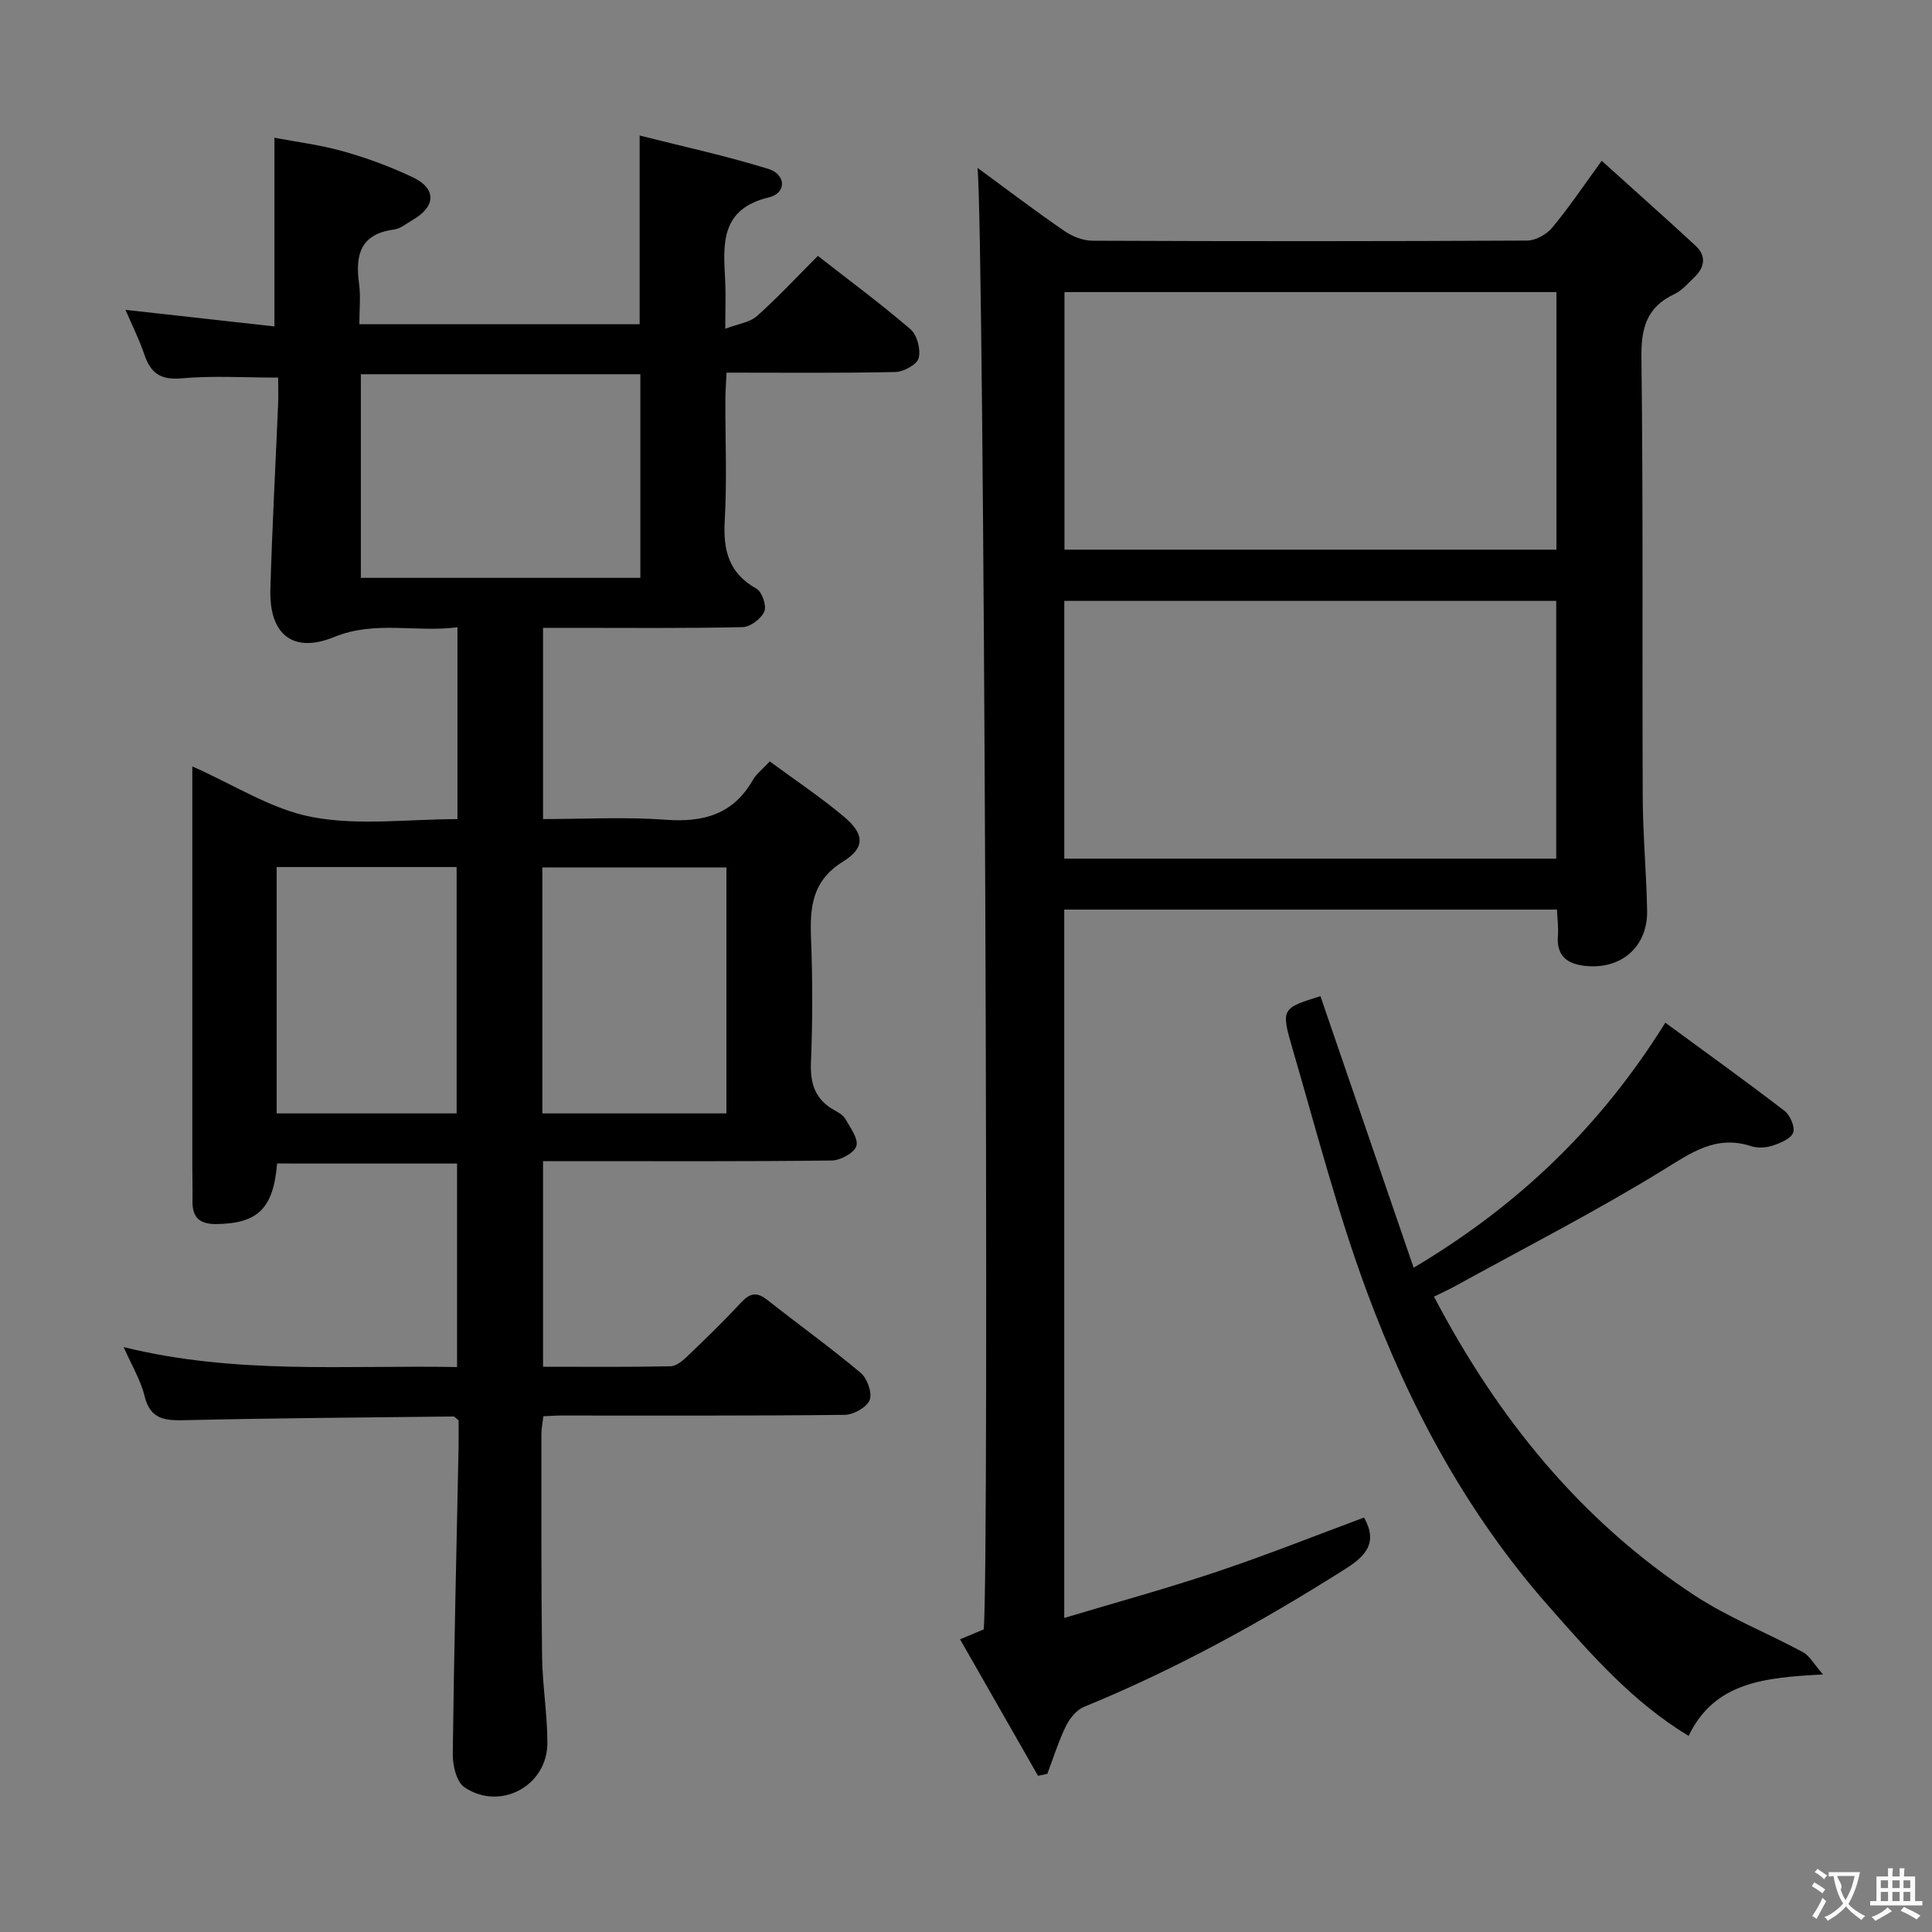 <svg enable-background="new 0 0 400 400" viewBox="0 0 400 400" xmlns="http://www.w3.org/2000/svg"><rect x="0" y="0" width="400" height="400" fill="#808080" stroke="none"/><g fill="#010000"><path d="m57.37 240.89c-.77 9.38-4.05 12.45-12.63 12.54-3.38.03-4.94-1.37-4.89-4.72.04-2.33-.03-4.66-.03-7 0-25.83 0-51.65 0-77.48 0-1.78 0-3.56 0-5.55 8.6 3.78 16.42 8.92 24.9 10.5 9.62 1.8 19.83.41 29.99.41 0-13.41 0-26.18 0-39.72-8.61 1.12-17.03-1.46-25.54 2.02-8.48 3.46-13.45-.49-13.19-9.83.36-12.79 1.06-25.58 1.6-38.36.08-1.8.01-3.61.01-5.52-6.95 0-13.54-.43-20.04.15-4.36.39-6.37-1.12-7.67-4.94-1.05-3.1-2.53-6.05-3.9-9.24 10.53 1.17 20.69 2.3 30.84 3.43 0-13.31 0-25.71 0-39.06 4.44.85 9.46 1.46 14.27 2.82 4.93 1.39 9.81 3.19 14.43 5.39 4.86 2.32 4.71 6.04 0 8.75-1.3.75-2.58 1.87-3.97 2.05-6.95.91-8.03 5.27-7.21 11.19.36 2.6.06 5.29.06 8.4h58.03c0-12.64 0-25.19 0-39.06 8.98 2.27 17.93 4.21 26.65 6.91 3.7 1.15 3.78 5.02.13 5.89-10.11 2.41-9.48 9.66-9.07 17.21.15 2.82.02 5.65.02 9.99 2.65-1.01 5.08-1.3 6.58-2.64 4.34-3.87 8.31-8.16 12.59-12.44 6.52 5.09 13.05 9.92 19.19 15.2 1.36 1.18 2.14 4.18 1.68 5.95-.34 1.33-3.08 2.85-4.79 2.89-11.47.25-22.95.13-34.98.13-.1 2.09-.25 3.85-.25 5.61-.03 8.33.35 16.68-.13 24.99-.36 6.17.82 10.92 6.58 14.14 1.15.64 2.13 3.55 1.61 4.73-.65 1.49-2.89 3.18-4.49 3.22-11.82.27-23.66.15-35.49.15-1.82 0-3.64 0-5.83 0v39.59c8.48 0 16.97-.48 25.37.14 7.81.58 13.97-1.09 18.05-8.2.72-1.26 1.98-2.22 3.52-3.88 5.17 3.81 10.52 7.38 15.41 11.49 4.16 3.49 4.4 6.37-.18 9.21-6.54 4.04-6.94 9.55-6.68 16.09.33 8.49.33 17-.02 25.49-.19 4.43.87 7.7 4.79 9.9.86.48 1.88 1.04 2.33 1.84 1.02 1.81 2.74 4.1 2.28 5.61-.43 1.43-3.29 2.98-5.1 3-17.83.22-35.66.13-53.49.13-1.97 0-3.94 0-6.28 0v42.57c8.88 0 17.66.09 26.44-.1 1.24-.03 2.61-1.27 3.63-2.25 3.73-3.57 7.44-7.18 10.95-10.96 1.84-1.98 3.29-2.22 5.45-.5 6.39 5.06 13.04 9.82 19.28 15.06 1.36 1.14 2.45 4.17 1.88 5.63-.59 1.51-3.34 3.06-5.16 3.08-19.66.22-39.32.13-58.98.14-1 0-1.99.09-3.42.15-.14 1.25-.41 2.5-.41 3.76.01 15.33-.06 30.66.14 45.99.08 5.97 1.1 11.93 1.1 17.9-.01 8.88-9.76 14.15-17.17 9.17-1.64-1.1-2.45-4.52-2.42-6.86.25-21.14.77-42.27 1.2-63.41.04-1.98.01-3.96.01-5.71-.57-.43-.83-.8-1.08-.79-18.47.21-36.95.33-55.41.76-4.17.1-7.32-.02-8.53-4.99-.79-3.27-2.63-6.28-4.33-10.14 23.22 5.74 46.01 3.71 69.03 4.13 0-14.14 0-27.9 0-42.13-12.29-.01-24.65-.01-37.26-.01zm17.34-121.25h57.87c0-14.26 0-28.16 0-42.16-19.43 0-38.5 0-57.87 0zm37.58 110.88h38.11c0-17.28 0-34.16 0-50.93-12.98 0-25.53 0-38.11 0zm-55.01 0h37.26c0-17.28 0-34.14 0-51.01-12.62 0-24.83 0-37.26 0z"/><path d="m202.38 34.75c6.15 4.51 11.96 8.93 17.97 13.06 1.65 1.14 3.87 2.02 5.83 2.03 30 .13 59.99.13 89.99-.03 1.77-.01 4.02-1.27 5.19-2.67 3.39-4.05 6.34-8.47 10.26-13.85 6.72 6.07 13.11 11.75 19.4 17.55 2.26 2.09 1.99 4.43-.17 6.51-1.32 1.27-2.58 2.79-4.18 3.54-5.78 2.7-6.91 7.06-6.83 13.19.38 30.33.14 60.66.27 90.99.03 7.81.76 15.62.91 23.43.15 7.56-5.43 12.35-12.99 11.46-3.65-.43-5.8-2.14-5.48-6.19.14-1.77-.12-3.57-.2-5.45-34.23 0-67.98 0-102.01 0v146.66c10.86-3.26 21.39-6.14 31.72-9.61 10.22-3.42 20.24-7.43 30.35-11.18 2.79 4.96.69 7.75-3.75 10.56-17.32 10.98-35.2 20.85-54.21 28.63-1.55.63-2.97 2.37-3.74 3.94-1.55 3.18-2.61 6.6-3.87 9.93-.64.14-1.29.28-1.93.41-5.29-9.26-10.57-18.51-16.14-28.26 2-.84 3.43-1.43 4.89-2.05 1.22-11.04.09-290.75-1.28-302.6zm119.82 143.02c0-18.1 0-35.8 0-53.36-34.24 0-68.08 0-101.85 0v53.36zm.04-117.29c-34.21 0-68.08 0-101.85 0v53.32h101.85c0-17.92 0-35.64 0-53.32z"/><path d="m273.38 206.24c6.39 18.62 12.69 36.95 19.3 56.23 21.91-13.04 38.73-29.3 52.11-50.73 8.28 6.07 16.57 12.03 24.66 18.24 1.17.89 2.23 3.34 1.8 4.51-.46 1.27-2.62 2.16-4.22 2.69-1.36.45-3.1.57-4.44.13-7.36-2.41-12.49 1.39-18.45 5.05-13.98 8.58-28.63 16.08-43.02 24-1.29.71-2.64 1.31-4.23 2.09 13.17 25.13 30.37 46.4 54 61.89 7.01 4.59 14.97 7.72 22.39 11.72 1.37.74 2.23 2.42 4.16 4.62-12.08.63-22.46 1.55-27.83 12.72-11.65-7.04-20.27-16.97-28.96-26.83-16.94-19.21-28.88-41.43-37.68-65.21-6.09-16.45-10.49-33.54-15.42-50.4-2.37-8.14-2.14-8.21 5.83-10.72z"/></g><path d="m377.9 391.2c-.2.3-.4.5-.6.8-.7-.6-1.4-1-2.2-1.5.2-.3.4-.5.5-.8.6.4 1.4.8 2.3 1.5zm-1.8 6.1c-.2-.2-.5-.4-.9-.6.4-.6.8-1.2 1.2-1.9s.7-1.3.9-1.9c.3.3.5.5.8.7-.7 1.3-1.4 2.6-2 3.7zm2.2-9c-.3.3-.5.5-.6.8-.6-.6-1.3-1.1-2-1.5.3-.3.5-.5.6-.7.6.5 1.3.9 2 1.4zm.3.2v-.9h2 4.5c-.3 1.3-.6 2.5-1 3.6s-.9 2.1-1.4 3c.4.5 1 1 1.6 1.4s1.2.8 1.9 1.1c-.3.2-.5.4-.8.8-.4-.3-1-.7-1.6-1.2s-1.2-1.1-1.6-1.6c-.5.6-1.1 1.1-1.7 1.6s-1.4.9-2.1 1.4c-.1-.3-.3-.5-.7-.8.6-.2 1.2-.5 1.9-1s1.4-1.1 2-1.8c-.5-.8-.9-1.6-1.2-2.5s-.6-2-.8-3.2c-.4.1-.7.1-1 .1zm2.5 2.7c.3 1 .7 1.7 1 2.2.3-.5.6-1.1 1-2s.6-1.9.9-3h-3.2-.4c.1.9 1.3 1.8.7 2.8z" fill="#fbfafa"/><path d="m396.5 388.5v1.5 3.6h1.5v.9c-.4 0-1 0-1.7 0h-7.9c-.5 0-.9 0-1.2 0v-.9h1.3v-3.5c0-.7 0-1.2 0-1.6h2.4c0-.8 0-1.4 0-1.7h1c0 .3-.1.8-.1 1.7h1.5c0-.8 0-1.4 0-1.7h1c0 .3-.1.9-.1 1.7zm-8.2 9.2c-.2-.3-.5-.5-.8-.8.8-.3 1.4-.6 1.9-.9s1-.7 1.4-1.1c.3.3.6.5.9.8-1.6 1-2.8 1.6-3.4 2zm2.6-6.8v-1.6h-1.5v1.6zm0 2.7v-1.9h-1.5v1.9zm2.4-2.7v-1.6h-1.5v1.6zm0 2.7v-1.9h-1.5v1.9zm.2 2 .7-.8c.4.2.9.5 1.6.8s1.3.7 1.8 1c-.3.3-.5.5-.8.8-.4-.3-1.5-1-3.3-1.8zm2-4.7v-1.6h-1.4v1.6zm0 2.7v-1.9h-1.4v1.9z" fill="#fbfafa"/></svg>